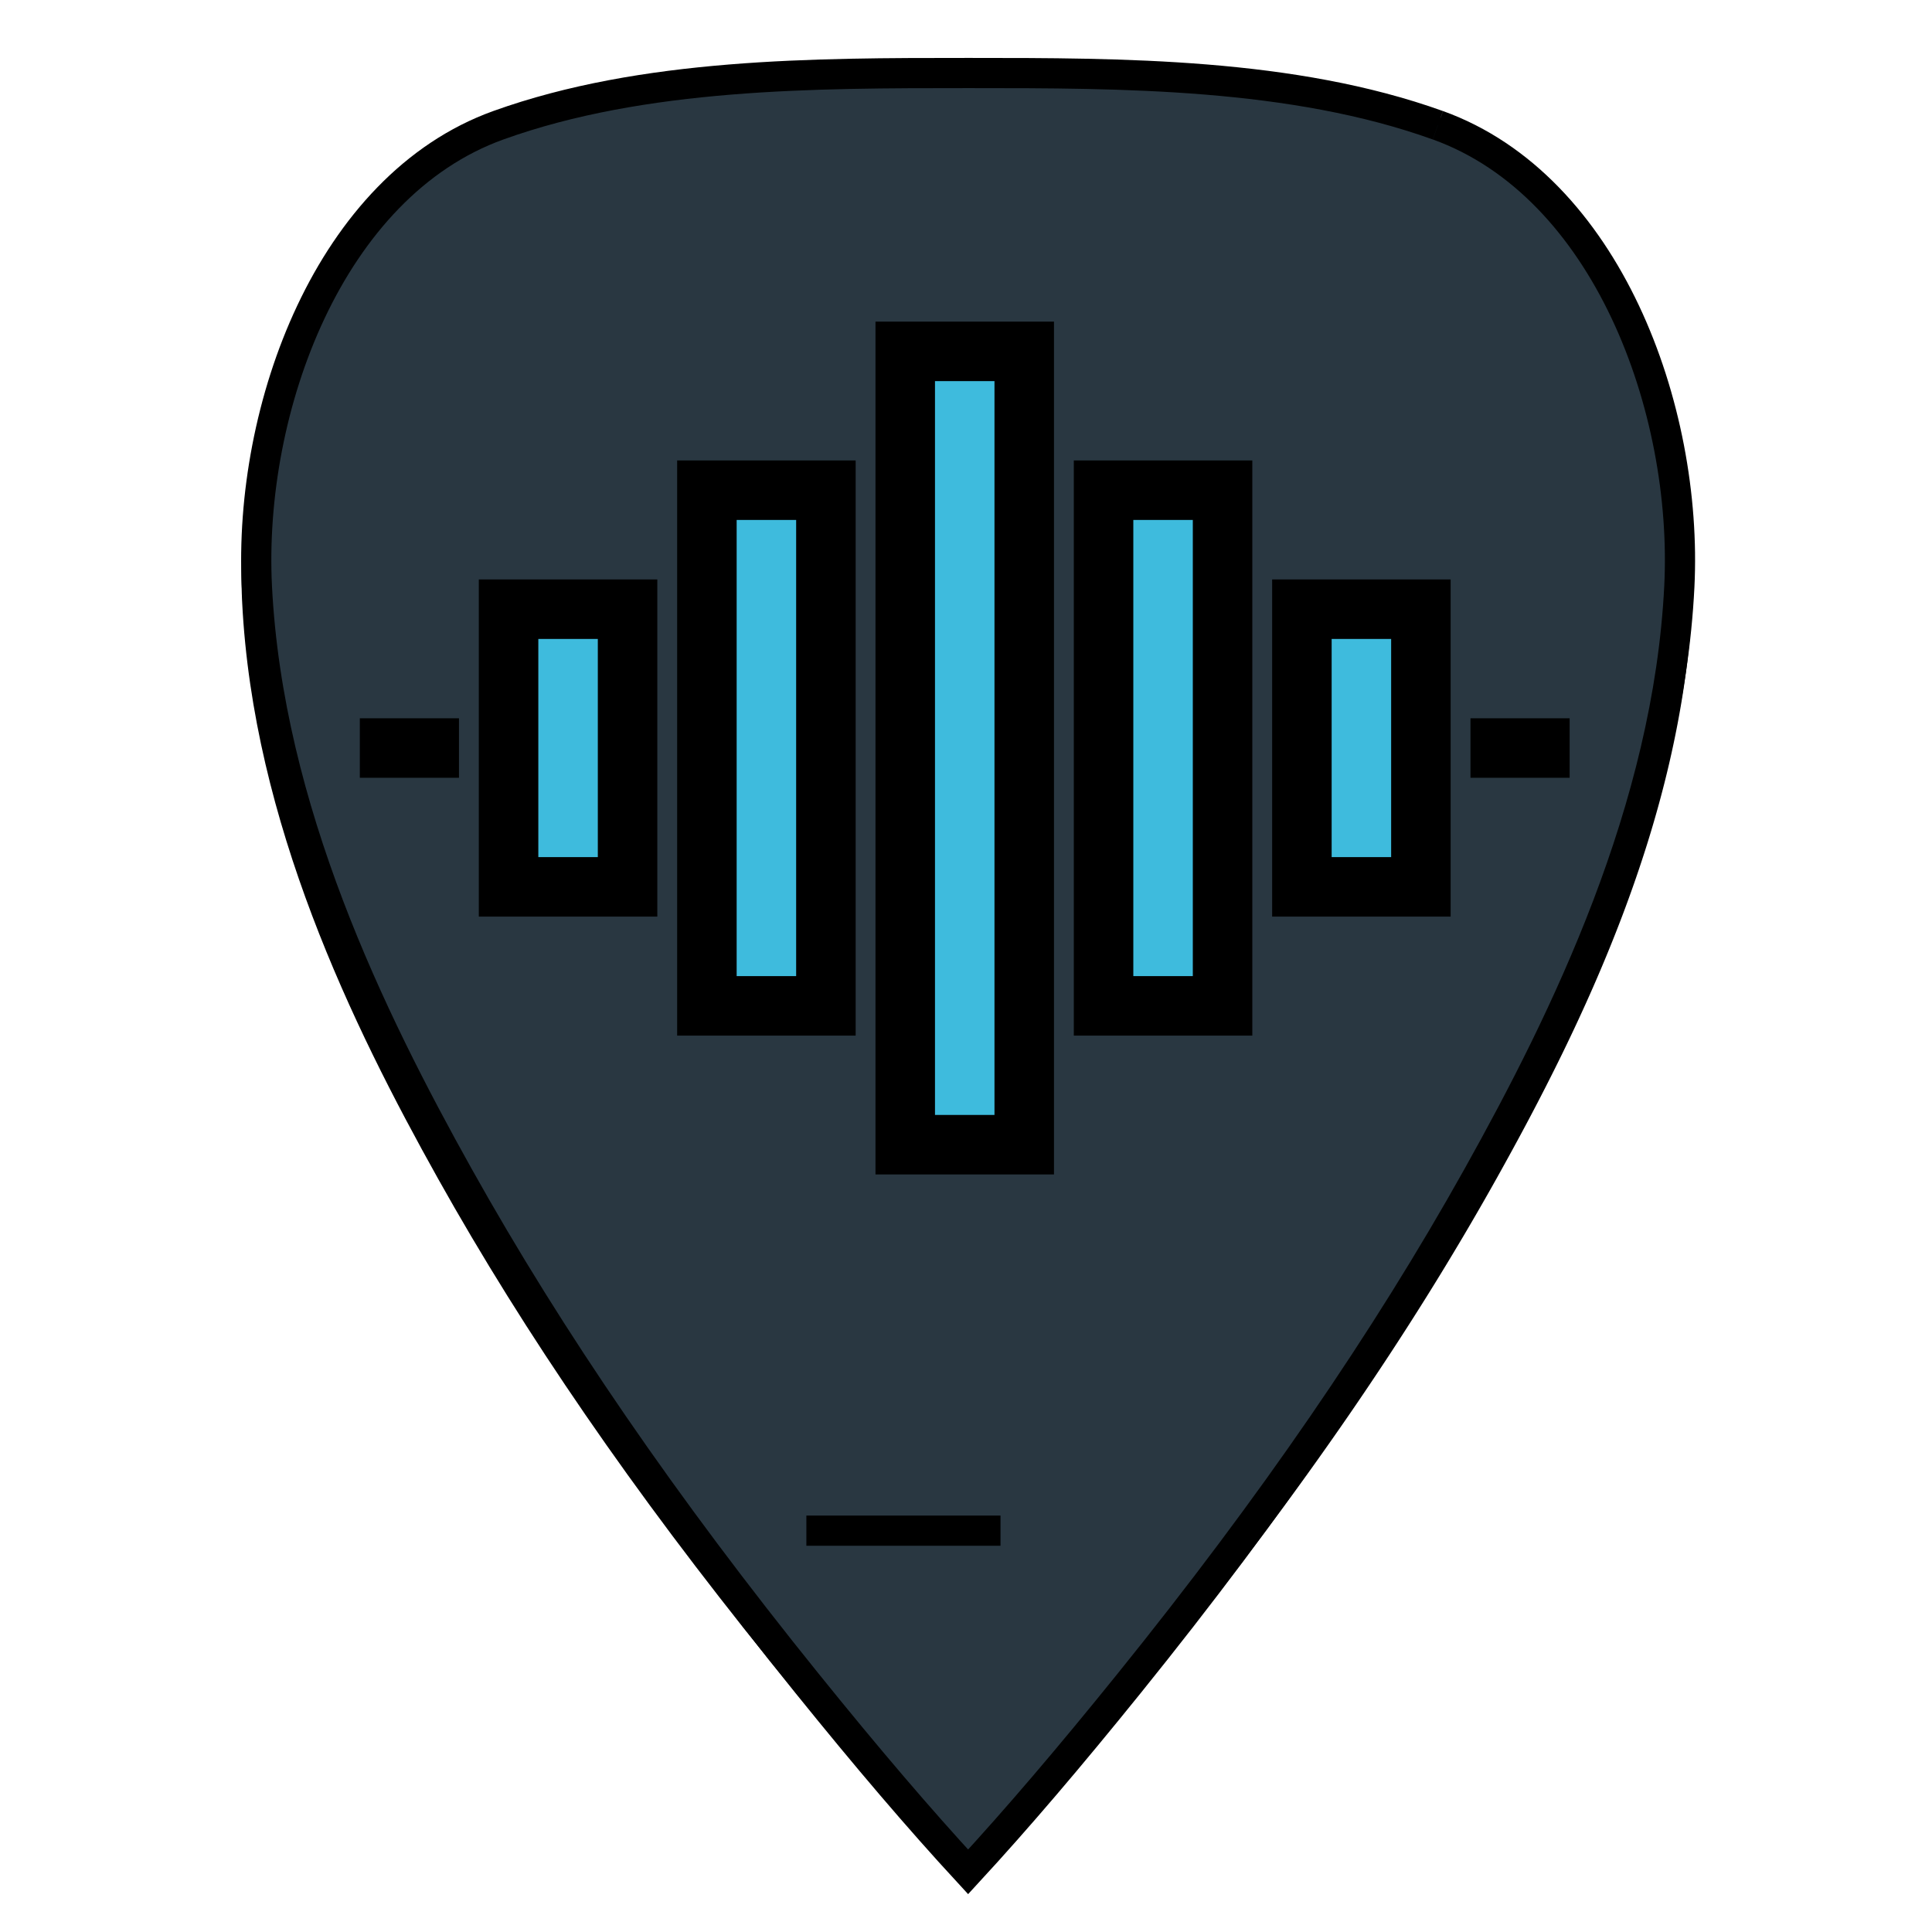 <svg width="64" height="64" xmlns="http://www.w3.org/2000/svg">

 <g>
  <title>background</title>
  <rect fill="none" id="canvas_background" height="66" width="66" y="-1" x="-1"/>
 </g>
 <g>
  <title>Layer 1</title>
  <g id="fill_outline">
   <g id="pick_3_">
    <g id="pick_2_">
     <path id="svg_1" d="m32,62c-0.274,0 -0.537,-0.113 -0.727,-0.313c-1.773,-1.874 -3.619,-4.008 -5.808,-6.716c-4.483,-5.552 -8.067,-10.763 -10.957,-15.931c-2.828,-5.06 -6.122,-11.8 -6.486,-19.084c-0.318,-6.38 2.596,-14.003 8.784,-16.228c4.814,-1.728 10.293,-1.728 15.127,-1.728l0.102,1l0,-1c4.867,0 10.346,0 15.159,1.729c6.188,2.225 9.103,9.848 8.784,16.228c-0.364,7.284 -3.658,14.024 -6.486,19.084c-2.89,5.168 -6.474,10.379 -10.957,15.93c-2.188,2.709 -4.034,4.843 -5.808,6.717c-0.19,0.199 -0.453,0.312 -0.727,0.312zm-0.034,-58c-4.704,0 -9.997,0 -14.483,1.612c-5.216,1.875 -7.737,8.738 -7.462,14.245c0.344,6.869 3.512,13.339 6.234,18.207c2.834,5.068 6.355,10.188 10.768,15.65c1.855,2.297 3.458,4.172 4.978,5.82c1.52,-1.648 3.122,-3.523 4.978,-5.821c4.412,-5.462 7.934,-10.581 10.768,-15.649c2.723,-4.868 5.891,-11.338 6.234,-18.207c0.275,-5.507 -2.246,-12.37 -7.462,-14.245c-4.488,-1.612 -9.781,-1.612 -14.452,-1.612l-0.101,0z"/>
    </g>
    <path id="svg_3" d="m47.276,3.729c-4.813,-1.729 -10.292,-1.729 -15.159,-1.729l0,1l-0.102,-1c-4.833,0 -10.312,0 -15.125,1.729c-6.188,2.225 -9.103,9.848 -8.784,16.228c0.364,7.284 3.658,14.024 6.486,19.084c2.89,5.168 6.474,10.379 10.957,15.931c2.188,2.708 4.034,4.842 5.808,6.716a1.002,1.002 0 0 0 1.453,-0.001c1.773,-1.874 3.619,-4.008 5.808,-6.717c4.483,-5.551 8.067,-10.762 10.957,-15.93c2.828,-5.06 6.122,-11.8 6.486,-19.084c0.318,-6.379 -2.596,-14.002 -8.785,-16.227m6.786,16.128c-0.344,6.869 -3.512,13.339 -6.234,18.207c-2.834,5.068 -6.355,10.188 -10.768,15.649c-1.855,2.298 -3.458,4.173 -4.978,5.821c-1.52,-1.648 -3.122,-3.523 -4.978,-5.82c-4.412,-5.463 -7.934,-10.582 -10.768,-15.65c-2.723,-4.868 -5.891,-11.338 -6.234,-18.207c-0.275,-5.507 2.246,-12.37 7.462,-14.245c4.488,-1.612 9.781,-1.612 14.485,-1.612l0.102,0c4.671,0 9.964,0 14.45,1.612c5.215,1.875 7.737,8.739 7.461,14.245z"/>
    <path stroke="null" id="svg_2" fill="#293741" d="m47.63,4.149c-4.809,-1.73 -10.483,-1.73 -15.489,-1.73l-0.109,0c-5.042,0 -10.715,0 -15.524,1.73c-5.591,2.012 -8.293,9.376 -7.998,15.285c0.369,7.371 3.764,14.313 6.682,19.536c3.038,5.438 6.812,10.932 11.542,16.793c1.988,2.465 3.706,4.477 5.336,6.245c1.629,-1.768 3.346,-3.78 5.336,-6.246c4.729,-5.861 8.504,-11.354 11.542,-16.792c2.919,-5.223 6.314,-12.166 6.682,-19.536c0.295,-5.908 -2.408,-13.273 -7.998,-15.285m-14.489,46.556l-6.431,0"/>
    <path id="svg_4" fill="#ED1C24" d="m-2502.26,-1580.854l-5.819,0l1.806,-10.836a0.999,0.999 0 0 0 -1.857,-0.654l-9,16a0.998,0.998 0 0 0 0.87,1.49l5.819,0l-1.806,10.836a0.999,0.999 0 0 0 1.858,0.654l9,-16a1,1 0 0 0 -0.871,-1.49m-7.076,11.54l1.063,-6.376a1,1 0 0 0 -0.987,-1.164l-5.29,0l5.366,-9.54l-1.063,6.376a1,1 0 0 0 0.987,1.164l5.29,0l-5.366,9.54z"/>
   </g>
  </g>
  <g stroke="null" id="svg_22">
   <g stroke="null" id="svg_8" transform="matrix(0.657,0,0,0.657,-157.432,-162.505) ">
    <path stroke="null" fill="#3EBBDD" d="m285.265,265.06l6,0l0,40l-6,0l0,-40z" id="svg_10"/>
    <path stroke="null" d="m292.265,306.06l-8,0l0,-42l8,0l0,42zm-6,-2l4,0l0,-38l-4,0l0,38z" id="svg_11"/>
    <path stroke="null" fill="#3EBBDD" d="m275.265,272.06l6,0l0,26l-6,0l0,-26z" id="svg_12"/>
    <path stroke="null" d="m282.265,299.06l-8,0l0,-28l8,0l0,28zm-6,-2l4,0l0,-24l-4,0l0,24z" id="svg_13"/>
    <path stroke="null" fill="#3EBBDD" d="m295.265,272.06l6,0l0,26l-6,0l0,-26z" id="svg_14"/>
    <path stroke="null" d="m302.265,299.06l-8,0l0,-28l8,0l0,28zm-6,-2l4,0l0,-24l-4,0l0,24z" id="svg_15"/>
    <path stroke="null" fill="#3EBBDD" d="m265.265,278.06l6,0l0,14l-6,0l0,-14z" id="svg_16"/>
    <path stroke="null" d="m272.265,293.06l-8,0l0,-16l8,0l0,16zm-6,-2l4,0l0,-12l-4,0l0,12z" id="svg_17"/>
    <path stroke="null" fill="#3EBBDD" d="m305.265,278.06l6,0l0,14l-6,0l0,-14z" id="svg_18"/>
    <path stroke="null" d="m312.265,293.06l-8,0l0,-16l8,0l0,16zm-6,-2l4,0l0,-12l-4,0l0,12z" id="svg_19"/>
    <path stroke="null" d="m258.265,284.06l4,0l0,2l-4,0l0,-2z" id="svg_20"/>
    <path stroke="null" d="m314.265,284.06l4,0l0,2l-4,0l0,-2z" id="svg_21"/>
   </g>
  </g>
 </g>
</svg>
